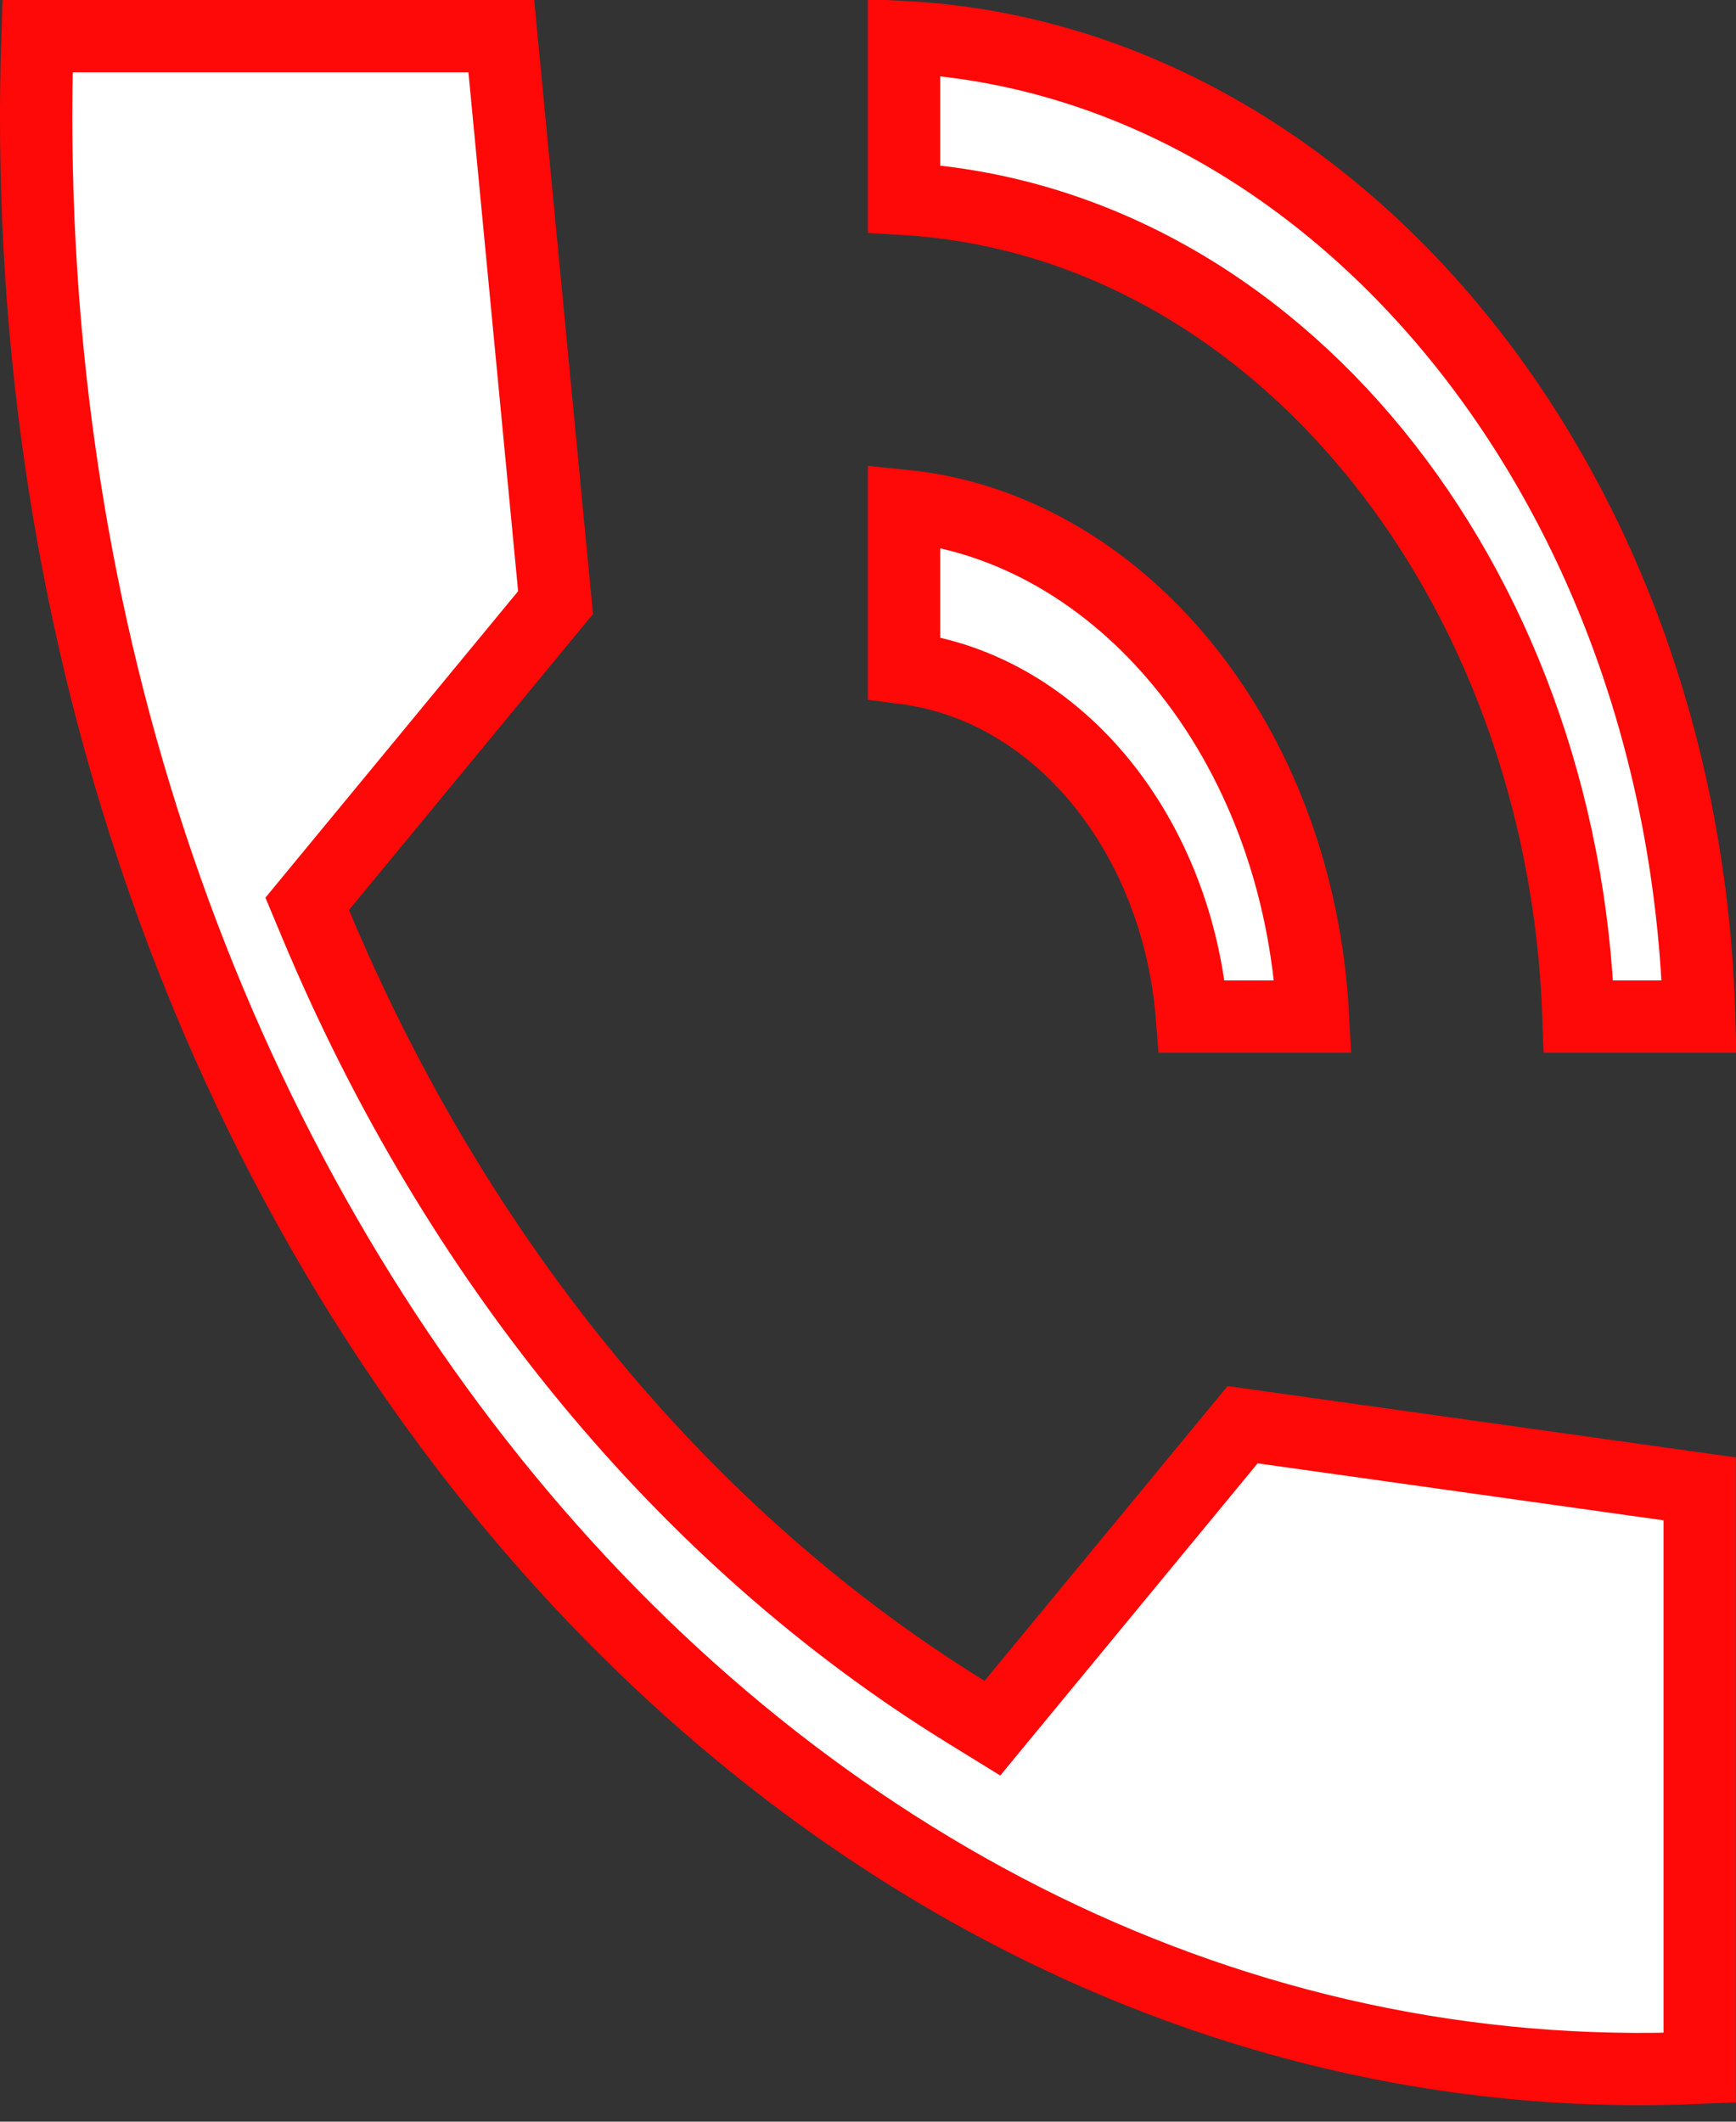 <svg width="72" height="88" viewBox="0 0 72 88" fill="none" xmlns="http://www.w3.org/2000/svg">
<rect x="0" y="0" width="72" height="88" fill="#333333" stroke="none"/>
<path d="M40.046 70.992L41.159 71.679L41.991 70.67L51.537 59.092L70.494 61.753V85.763C31.98 87.464 -0.016 49.093 1.555 1.5H20.791L23.041 24.995L13.316 36.79L12.741 37.488L13.09 38.323C18.957 52.357 28.43 63.823 40.046 70.992ZM37.494 8.247V1.54C55.219 2.477 69.841 19.936 70.472 42.163H65.468C64.839 24.097 52.91 9.162 37.494 8.247ZM37.494 27.704V20.981C46.406 21.878 53.853 30.692 54.455 42.163H49.435C48.853 34.772 44.018 28.54 37.494 27.704Z" fill="white" stroke="#FF0808" stroke-width="3"/>
</svg>
